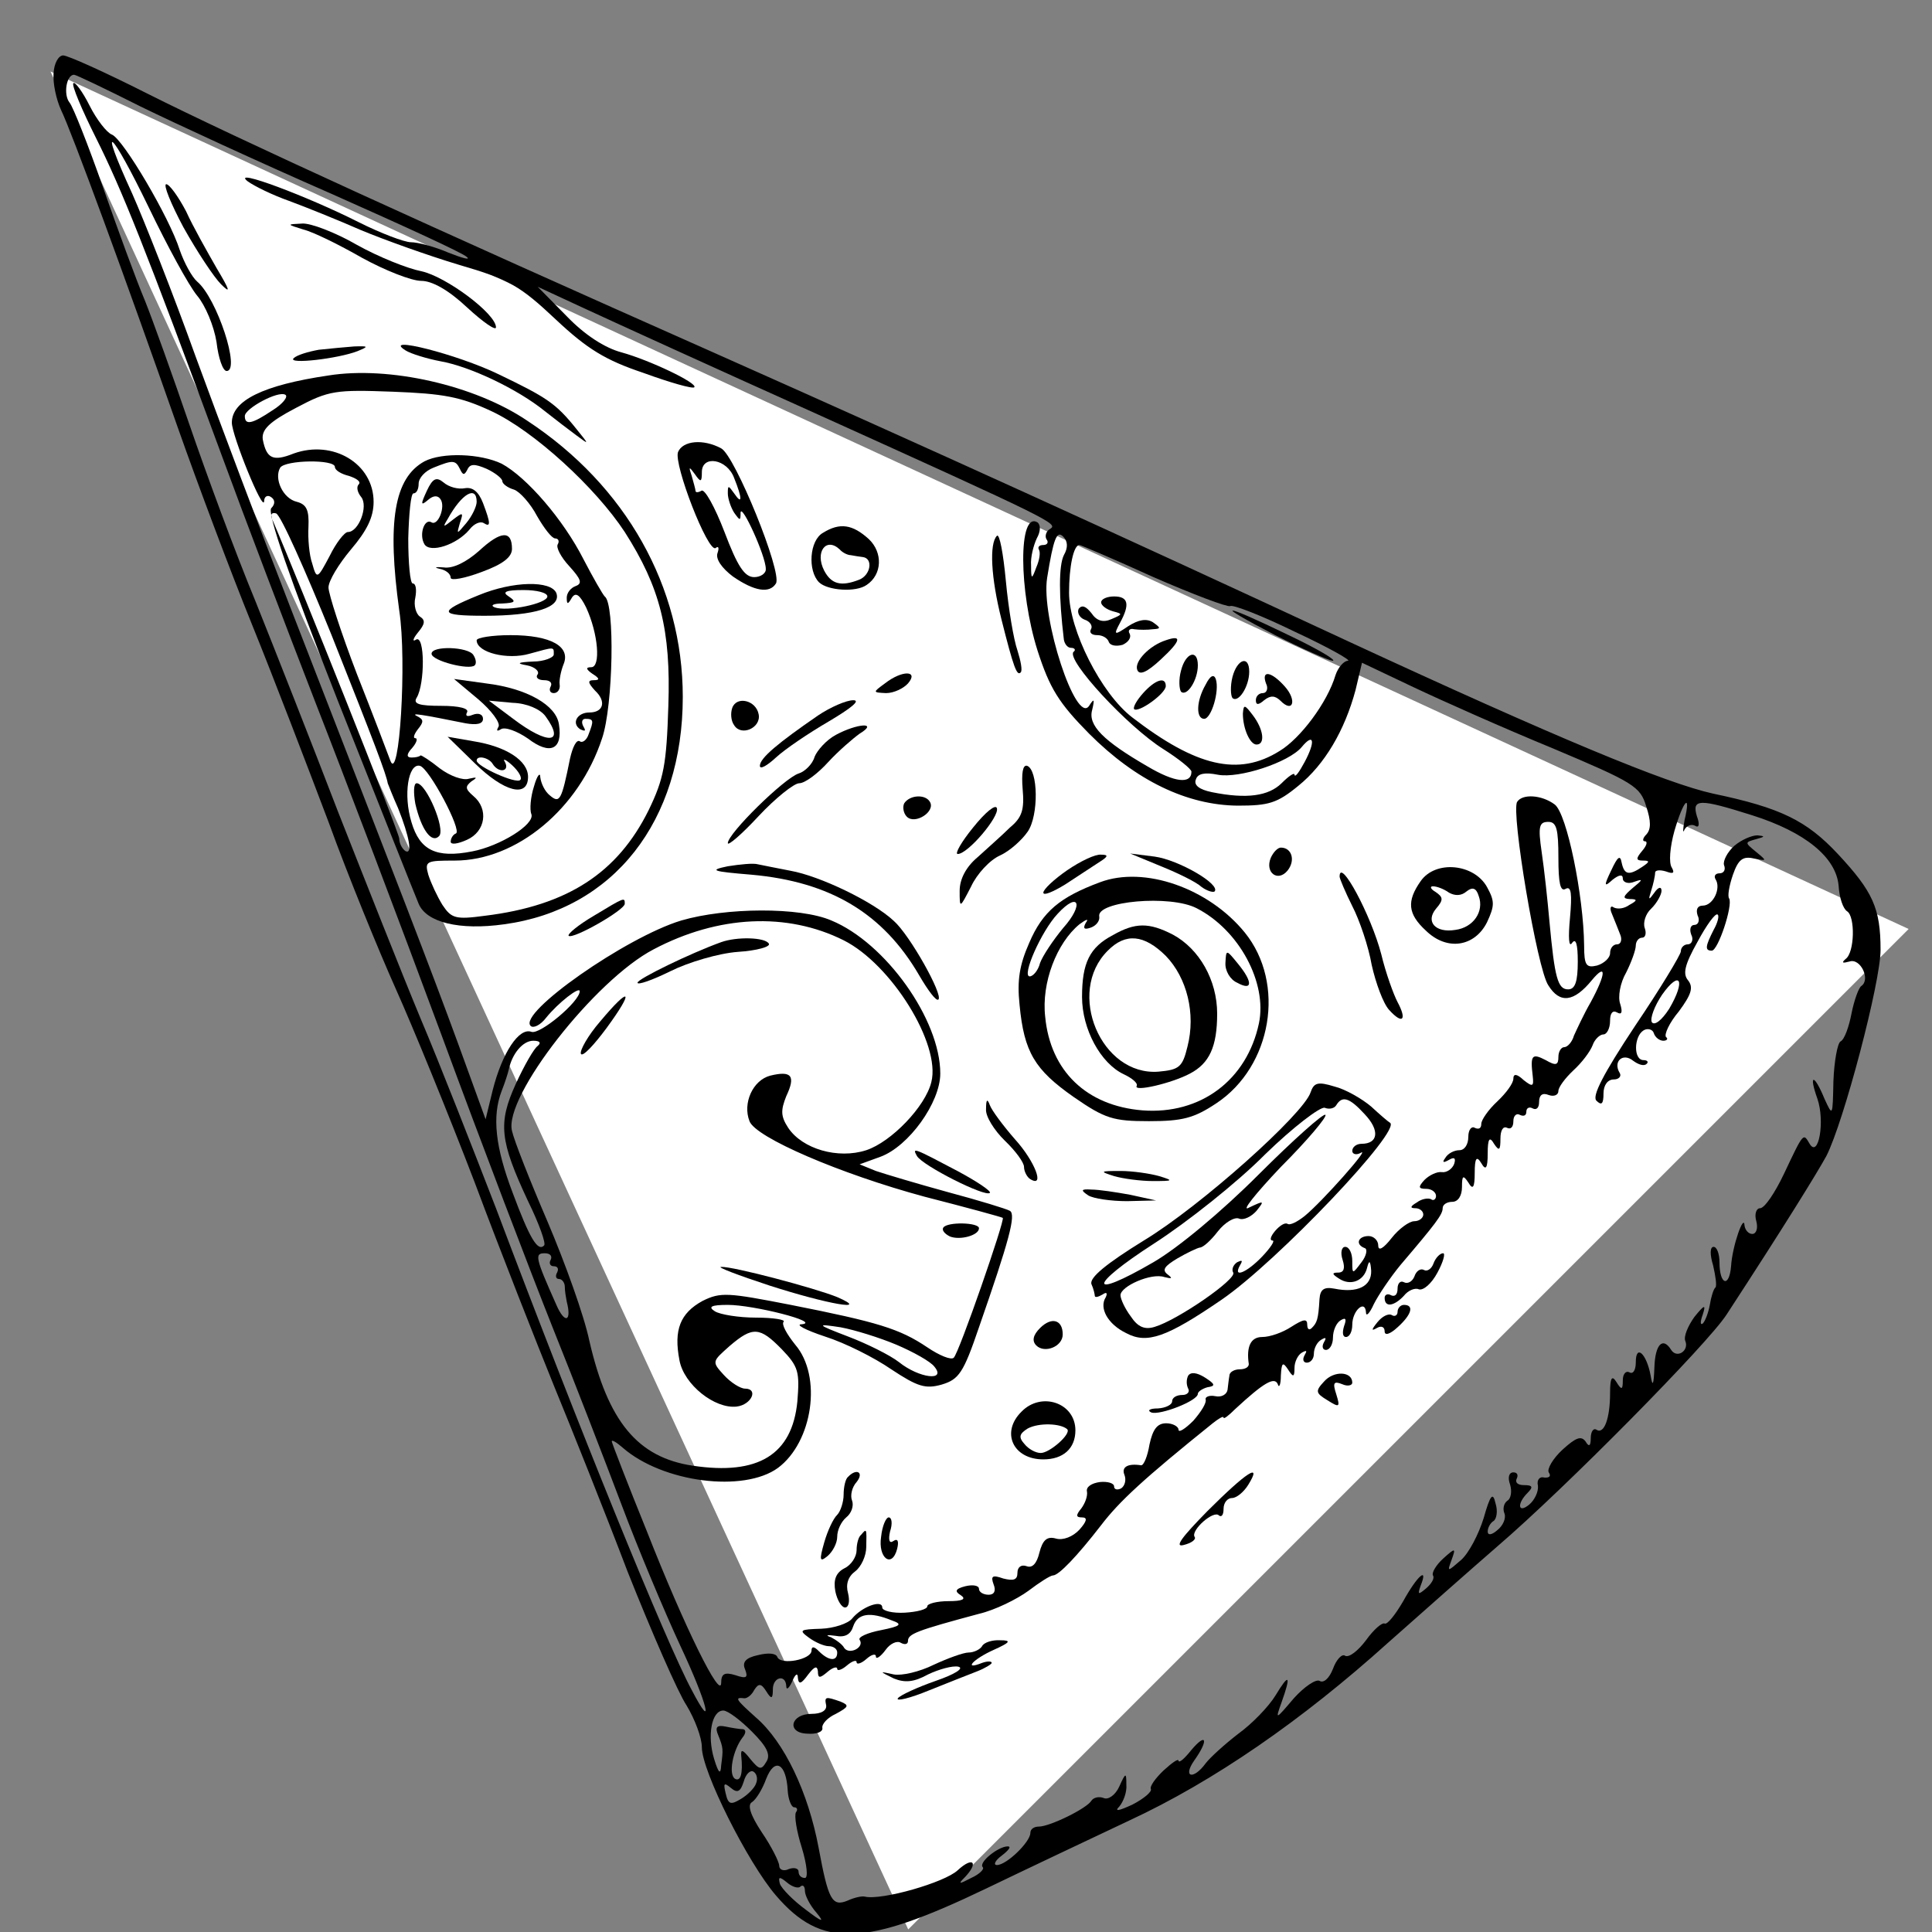 <?xml version="1.0" encoding="UTF-8"?>
<svg xmlns="http://www.w3.org/2000/svg" xmlns:xlink="http://www.w3.org/1999/xlink" width="32px" height="32px" viewBox="0 0 32 32" version="1.1">
<rect x="0" y="0" width="32" height="32" fill="#808080" stroke="none"/>
<g id="surface1">
<path style=" stroke:none;fill-rule:nonzero;fill:rgb(100%,100%,100%);fill-opacity:1;" d="M 15.043 31.957 L 0.836 1.184 L 31.613 15.387 Z M 15.043 31.957 "/>
<path style=" stroke:none;fill-rule:nonzero;fill:rgb(0%,0%,0%);fill-opacity:1;" d="M 0.887 1.219 C 0.875 1.379 0.93 1.645 1.012 1.824 C 1.184 2.176 2.059 4.555 2.953 7.105 C 3.273 8.012 3.82 9.473 4.18 10.359 C 4.535 11.234 5.098 12.707 5.441 13.613 C 5.77 14.52 6.281 15.766 6.559 16.387 C 6.836 17.004 7.426 18.445 7.863 19.586 C 8.289 20.727 8.887 22.242 9.172 22.945 C 9.461 23.648 10.016 25.035 10.398 26.039 C 10.793 27.031 11.23 28.035 11.371 28.246 C 11.508 28.473 11.625 28.781 11.625 28.941 C 11.625 29.336 12.383 30.848 12.852 31.395 C 13.609 32.277 14.324 32.246 16.34 31.277 C 17.004 30.957 18.07 30.453 18.699 30.156 C 20.105 29.504 21.566 28.492 22.988 27.211 C 23.574 26.691 24.395 25.965 24.801 25.613 C 25.922 24.652 28.289 22.254 28.598 21.773 C 29.566 20.289 30.09 19.438 30.25 19.148 C 30.539 18.582 31.148 16.27 31.148 15.734 C 31.148 15.043 31.02 14.766 30.441 14.145 C 29.922 13.59 29.492 13.379 28.375 13.145 C 27.594 12.973 25.77 12.215 22.336 10.625 C 18.559 8.867 15.316 7.395 11.785 5.824 C 7.199 3.789 3.902 2.285 2.434 1.547 C 1.738 1.195 1.121 0.918 1.047 0.918 C 0.969 0.918 0.895 1.047 0.887 1.219 Z M 2.324 1.762 C 2.891 2.039 4.32 2.699 5.492 3.211 C 6.668 3.734 7.68 4.195 7.734 4.258 C 7.797 4.312 7.66 4.277 7.426 4.184 C 7.199 4.086 6.922 4.012 6.805 4.012 C 6.699 4.012 6.305 3.863 5.941 3.68 C 5.098 3.254 3.82 2.773 4.098 3 C 4.215 3.086 4.523 3.234 4.789 3.328 C 5.055 3.426 5.59 3.641 5.973 3.809 C 6.355 3.969 7.094 4.234 7.605 4.387 C 8.438 4.629 8.617 4.738 9.207 5.293 C 9.727 5.781 10.027 5.965 10.656 6.176 C 11.094 6.336 11.477 6.445 11.5 6.414 C 11.562 6.348 10.762 5.965 10.293 5.836 C 10.016 5.762 9.684 5.547 9.387 5.238 L 8.906 4.75 L 9.707 5.121 C 10.145 5.324 11.852 6.102 13.492 6.84 C 17.43 8.621 17.523 8.672 17.398 8.758 C 17.332 8.789 17.301 8.875 17.332 8.93 C 17.375 8.984 17.344 9.027 17.281 9.027 C 17.215 9.027 17.184 9.059 17.207 9.102 C 17.238 9.152 17.215 9.281 17.164 9.398 C 17.09 9.602 17.078 9.602 17.078 9.367 C 17.066 9.227 17.121 9.027 17.172 8.918 C 17.238 8.801 17.238 8.695 17.184 8.652 C 16.863 8.461 16.875 9.793 17.184 10.773 C 17.387 11.402 17.535 11.641 18.039 12.152 C 18.816 12.93 19.66 13.336 20.5 13.344 C 21.012 13.344 21.152 13.305 21.504 13.016 C 21.941 12.664 22.273 12.098 22.453 11.426 L 22.559 10.977 L 23.414 11.383 C 23.883 11.605 24.918 12.066 25.719 12.395 C 27.062 12.961 27.168 13.027 27.266 13.355 C 27.348 13.602 27.348 13.738 27.266 13.824 C 27.211 13.879 27.199 13.934 27.242 13.934 C 27.297 13.934 27.273 14.008 27.199 14.094 C 27.094 14.219 27.094 14.254 27.211 14.254 C 27.328 14.254 27.328 14.273 27.199 14.359 C 26.977 14.508 26.902 14.488 26.859 14.285 C 26.836 14.156 26.793 14.188 26.688 14.414 C 26.559 14.68 26.57 14.699 26.711 14.57 C 26.816 14.488 26.879 14.477 26.879 14.551 C 26.879 14.613 26.965 14.648 27.07 14.605 C 27.223 14.551 27.211 14.57 27.039 14.711 C 26.879 14.848 26.871 14.883 26.988 14.891 C 27.125 14.891 27.125 14.914 26.988 14.988 C 26.902 15.051 26.793 15.062 26.73 15.031 C 26.676 14.988 26.656 15.043 26.699 15.137 C 26.742 15.246 26.805 15.395 26.836 15.48 C 26.871 15.562 26.848 15.641 26.785 15.641 C 26.719 15.641 26.668 15.703 26.668 15.789 C 26.668 15.863 26.57 15.957 26.453 15.992 C 26.273 16.035 26.238 15.992 26.238 15.66 C 26.23 14.84 25.953 13.473 25.75 13.324 C 25.535 13.164 25.215 13.145 25.129 13.281 C 25.023 13.441 25.461 16.055 25.645 16.32 C 25.836 16.629 26.07 16.598 26.367 16.234 C 26.613 15.938 26.602 16.129 26.348 16.598 C 26.23 16.801 26.113 17.059 26.07 17.152 C 26.039 17.262 25.961 17.344 25.91 17.344 C 25.855 17.344 25.812 17.422 25.812 17.504 C 25.812 17.645 25.77 17.656 25.602 17.559 C 25.375 17.441 25.344 17.473 25.387 17.824 C 25.406 17.996 25.387 18.008 25.238 17.891 C 25.121 17.781 25.066 17.781 25.066 17.867 C 25.066 17.941 24.949 18.102 24.801 18.242 C 24.652 18.379 24.535 18.551 24.535 18.613 C 24.535 18.691 24.492 18.711 24.426 18.68 C 24.375 18.648 24.32 18.711 24.32 18.828 C 24.32 18.957 24.258 19.051 24.172 19.051 C 24.086 19.051 23.98 19.105 23.938 19.18 C 23.883 19.254 23.902 19.266 24 19.211 C 24.086 19.16 24.117 19.18 24.086 19.277 C 24.055 19.363 23.957 19.426 23.883 19.414 C 23.797 19.402 23.668 19.469 23.594 19.543 C 23.488 19.66 23.488 19.691 23.625 19.691 C 23.711 19.691 23.785 19.746 23.785 19.809 C 23.785 19.863 23.742 19.895 23.703 19.863 C 23.66 19.84 23.551 19.852 23.465 19.918 C 23.359 19.98 23.348 20.012 23.445 20.012 C 23.508 20.012 23.574 20.055 23.574 20.117 C 23.574 20.172 23.508 20.227 23.426 20.227 C 23.34 20.227 23.168 20.355 23.051 20.504 C 22.91 20.684 22.828 20.727 22.828 20.629 C 22.828 20.547 22.754 20.473 22.668 20.473 C 22.496 20.473 22.441 20.609 22.602 20.672 C 22.656 20.684 22.633 20.801 22.551 20.906 C 22.398 21.109 22.398 21.109 22.398 20.887 C 22.398 20.758 22.348 20.652 22.281 20.652 C 22.219 20.652 22.199 20.75 22.238 20.867 C 22.281 21.004 22.262 21.078 22.164 21.078 C 22.059 21.078 22.059 21.102 22.176 21.176 C 22.367 21.305 22.594 21.219 22.645 20.992 C 22.676 20.867 22.699 20.875 22.711 21.047 C 22.719 21.305 22.484 21.422 22.102 21.344 C 21.93 21.312 21.867 21.355 21.855 21.516 C 21.836 21.859 21.812 21.91 21.727 21.996 C 21.684 22.039 21.652 22.016 21.652 21.941 C 21.652 21.836 21.59 21.848 21.387 21.977 C 21.246 22.07 21.035 22.145 20.906 22.145 C 20.715 22.145 20.641 22.305 20.684 22.594 C 20.684 22.648 20.617 22.68 20.535 22.68 C 20.449 22.68 20.363 22.723 20.363 22.785 C 20.352 22.84 20.34 22.957 20.332 23.02 C 20.32 23.094 20.234 23.148 20.129 23.125 C 20.031 23.105 19.957 23.137 19.969 23.18 C 19.988 23.234 19.895 23.383 19.766 23.531 C 19.625 23.672 19.52 23.734 19.52 23.68 C 19.52 23.629 19.426 23.574 19.316 23.574 C 19.168 23.574 19.094 23.672 19.039 23.926 C 19.008 24.117 18.945 24.27 18.902 24.27 C 18.676 24.234 18.57 24.301 18.625 24.43 C 18.656 24.512 18.633 24.609 18.57 24.652 C 18.508 24.684 18.453 24.672 18.453 24.621 C 18.453 24.566 18.348 24.535 18.219 24.547 C 18.078 24.566 17.984 24.629 18.004 24.707 C 18.016 24.781 17.973 24.898 17.91 24.984 C 17.812 25.102 17.824 25.133 17.922 25.133 C 18.016 25.133 18.004 25.195 17.879 25.336 C 17.77 25.453 17.609 25.516 17.492 25.484 C 17.344 25.441 17.27 25.504 17.215 25.719 C 17.172 25.898 17.098 25.977 17.004 25.941 C 16.918 25.91 16.852 25.953 16.852 26.051 C 16.852 26.168 16.789 26.188 16.617 26.145 C 16.438 26.082 16.406 26.102 16.457 26.242 C 16.5 26.348 16.469 26.414 16.375 26.414 C 16.289 26.414 16.215 26.371 16.215 26.316 C 16.215 26.262 16.117 26.242 15.988 26.273 C 15.82 26.316 15.809 26.359 15.914 26.422 C 16.012 26.488 15.938 26.52 15.711 26.52 C 15.52 26.52 15.359 26.562 15.359 26.605 C 15.359 26.656 15.188 26.699 14.988 26.711 C 14.785 26.723 14.613 26.68 14.613 26.625 C 14.613 26.488 14.273 26.613 14.113 26.809 C 14.047 26.891 13.812 26.969 13.602 26.977 C 13.246 26.988 13.227 27 13.398 27.125 C 13.504 27.203 13.652 27.266 13.727 27.266 C 13.801 27.266 13.867 27.309 13.867 27.371 C 13.867 27.523 13.727 27.512 13.566 27.352 C 13.484 27.266 13.441 27.266 13.441 27.34 C 13.441 27.488 12.93 27.586 12.875 27.445 C 12.852 27.383 12.727 27.371 12.555 27.414 C 12.352 27.457 12.289 27.531 12.34 27.648 C 12.395 27.789 12.363 27.809 12.18 27.746 C 12 27.691 11.945 27.723 11.945 27.875 C 11.938 28.16 11.348 26.977 10.711 25.355 C 10.391 24.566 10.133 23.895 10.133 23.875 C 10.133 23.84 10.219 23.895 10.316 23.98 C 10.977 24.555 12.32 24.727 12.887 24.312 C 13.461 23.883 13.621 22.797 13.172 22.273 C 13.035 22.102 12.938 21.934 12.98 21.891 C 13.012 21.859 12.812 21.824 12.523 21.824 C 12.234 21.824 11.926 21.773 11.84 21.719 C 11.723 21.645 11.777 21.613 12.055 21.613 C 12.48 21.613 13.609 21.898 13.281 21.934 C 13.164 21.934 13.332 22.027 13.664 22.137 C 13.996 22.242 14.484 22.488 14.762 22.68 C 15.199 22.969 15.328 23.008 15.594 22.934 C 15.883 22.848 15.957 22.742 16.215 21.984 C 16.715 20.547 16.832 20.117 16.727 20.055 C 16.672 20.023 16.215 19.883 15.703 19.746 C 15.188 19.605 14.656 19.445 14.508 19.395 L 14.238 19.285 L 14.582 19.16 C 15.051 18.988 15.574 18.262 15.574 17.781 C 15.574 16.887 14.668 15.617 13.77 15.246 C 13.246 15.02 12.02 15.031 11.285 15.246 C 10.367 15.523 8.574 16.781 8.789 16.992 C 8.832 17.035 8.949 16.984 9.047 16.855 C 9.246 16.609 9.602 16.332 9.602 16.418 C 9.602 16.59 8.938 17.145 8.801 17.09 C 8.598 17.016 8.32 17.43 8.16 18.059 L 8.043 18.539 L 7.586 17.281 C 7.137 16.055 6.633 14.754 4.801 10.039 C 4.32 8.801 3.625 6.957 3.242 5.91 C 2.871 4.875 2.391 3.66 2.188 3.203 C 1.609 1.941 1.836 2.137 2.465 3.438 C 2.773 4.078 3.125 4.727 3.266 4.898 C 3.402 5.059 3.543 5.398 3.586 5.664 C 3.617 5.934 3.691 6.145 3.754 6.145 C 3.988 6.145 3.594 4.941 3.266 4.664 C 3.18 4.59 3.051 4.355 2.977 4.141 C 2.805 3.598 2.039 2.305 1.855 2.23 C 1.77 2.199 1.602 1.984 1.484 1.75 C 1.367 1.516 1.238 1.344 1.215 1.379 C 1.184 1.41 1.355 1.816 1.59 2.285 C 2.016 3.137 2.398 4.086 3.668 7.531 C 4.043 8.555 4.746 10.402 5.227 11.641 C 5.707 12.867 6.645 15.34 7.309 17.133 C 7.969 18.926 8.801 21.102 9.152 21.984 C 9.504 22.859 10.016 24.184 10.293 24.918 C 10.57 25.656 11.008 26.699 11.266 27.254 C 11.723 28.227 11.84 28.727 11.457 27.992 C 11.031 27.203 9.59 23.66 8.215 20.012 C 7.84 19.043 7.285 17.621 6.965 16.867 C 6.645 16.098 6.039 14.562 5.602 13.453 C 5.172 12.332 4.555 10.766 4.234 9.965 C 3.902 9.164 3.414 7.84 3.137 7.031 C 2.859 6.219 2.527 5.293 2.398 4.973 C 2.262 4.652 1.953 3.809 1.707 3.105 C 1.461 2.402 1.207 1.762 1.152 1.699 C 1.047 1.57 1.098 1.238 1.227 1.238 C 1.258 1.238 1.75 1.473 2.324 1.762 Z M 17.621 9.195 C 17.535 9.367 17.535 9.879 17.621 10.594 C 17.633 10.668 17.684 10.73 17.738 10.73 C 17.801 10.73 17.824 10.766 17.781 10.797 C 17.652 10.926 18.676 12.035 19.266 12.406 C 19.52 12.566 19.734 12.738 19.734 12.781 C 19.734 12.992 19.457 12.961 19.008 12.695 C 18.273 12.27 18.016 12.012 18.09 11.758 C 18.133 11.574 18.121 11.562 18.039 11.691 C 17.824 12.012 17.238 10.23 17.344 9.57 C 17.449 8.918 17.504 8.781 17.609 8.887 C 17.684 8.961 17.695 9.066 17.621 9.195 Z M 19.105 9.559 C 19.766 9.848 20.332 10.059 20.375 10.039 C 20.414 10.008 20.906 10.199 21.449 10.465 C 22.004 10.723 22.398 10.945 22.324 10.945 C 22.262 10.945 22.164 11.051 22.121 11.18 C 21.984 11.641 21.535 12.234 21.195 12.438 C 20.512 12.867 19.809 12.695 18.754 11.883 C 18.238 11.488 17.707 10.434 17.707 9.816 C 17.707 9.387 17.781 9.027 17.879 9.027 C 17.898 9.027 18.453 9.262 19.105 9.559 Z M 21.609 12.621 C 21.523 12.781 21.449 12.887 21.441 12.832 C 21.441 12.789 21.344 12.855 21.227 12.973 C 21.012 13.184 20.652 13.238 20.074 13.121 C 19.863 13.078 19.766 13.004 19.809 12.906 C 19.84 12.812 19.957 12.789 20.172 12.832 C 20.523 12.898 21.344 12.629 21.559 12.375 C 21.762 12.129 21.793 12.277 21.609 12.621 Z M 27.902 13.582 C 27.871 13.75 27.871 13.816 27.902 13.738 C 27.938 13.676 28.012 13.645 28.074 13.676 C 28.137 13.719 28.16 13.664 28.105 13.516 C 28.02 13.227 28.148 13.227 29.023 13.504 C 29.898 13.781 30.41 14.199 30.453 14.668 C 30.465 14.871 30.527 15.051 30.594 15.094 C 30.73 15.18 30.719 15.777 30.57 15.883 C 30.496 15.949 30.516 15.957 30.633 15.926 C 30.816 15.863 30.988 16.227 30.828 16.332 C 30.785 16.363 30.711 16.566 30.668 16.781 C 30.625 17.004 30.551 17.219 30.484 17.25 C 30.434 17.281 30.379 17.582 30.367 17.91 C 30.355 18.496 30.355 18.496 30.219 18.199 C 30.047 17.781 29.953 17.781 30.102 18.199 C 30.23 18.57 30.121 19.191 29.973 18.945 C 29.867 18.766 29.879 18.742 29.547 19.445 C 29.398 19.758 29.227 20.012 29.152 20.012 C 29.09 20.012 29.055 20.109 29.09 20.227 C 29.121 20.344 29.09 20.438 29.023 20.438 C 28.961 20.438 28.906 20.375 28.895 20.301 C 28.887 20.086 28.691 20.641 28.672 20.973 C 28.641 21.336 28.48 21.281 28.48 20.906 C 28.48 20.77 28.438 20.652 28.383 20.652 C 28.32 20.652 28.32 20.781 28.375 20.961 C 28.414 21.133 28.438 21.293 28.414 21.324 C 28.383 21.344 28.34 21.484 28.32 21.613 C 28.297 21.738 28.246 21.879 28.203 21.922 C 28.16 21.953 28.16 21.891 28.203 21.773 C 28.258 21.602 28.234 21.602 28.062 21.816 C 27.957 21.965 27.883 22.137 27.914 22.211 C 27.98 22.371 27.777 22.508 27.68 22.359 C 27.543 22.137 27.414 22.262 27.402 22.648 C 27.391 22.945 27.371 22.977 27.34 22.785 C 27.273 22.422 27.094 22.254 27.094 22.562 C 27.094 22.691 27.051 22.766 26.988 22.73 C 26.934 22.699 26.879 22.754 26.879 22.859 C 26.879 23.02 26.859 23.031 26.773 22.891 C 26.699 22.773 26.668 22.816 26.668 23.074 C 26.668 23.488 26.57 23.766 26.441 23.68 C 26.391 23.648 26.348 23.715 26.348 23.82 C 26.348 23.957 26.316 23.969 26.262 23.875 C 26.188 23.777 26.102 23.809 25.879 24.012 C 25.719 24.16 25.621 24.332 25.652 24.387 C 25.695 24.449 25.664 24.48 25.578 24.473 C 25.504 24.449 25.449 24.512 25.473 24.609 C 25.484 24.707 25.418 24.844 25.332 24.918 C 25.141 25.078 25.121 24.906 25.301 24.727 C 25.398 24.629 25.387 24.598 25.238 24.598 C 25.141 24.598 25.09 24.555 25.121 24.492 C 25.152 24.43 25.129 24.387 25.066 24.387 C 24.992 24.387 24.969 24.473 25.012 24.59 C 25.047 24.707 25.023 24.824 24.969 24.855 C 24.906 24.898 24.887 24.992 24.918 25.066 C 24.949 25.145 24.895 25.27 24.801 25.344 C 24.703 25.43 24.641 25.43 24.641 25.367 C 24.641 25.305 24.684 25.227 24.734 25.195 C 24.789 25.164 24.812 25.027 24.77 24.898 C 24.727 24.707 24.684 24.758 24.574 25.145 C 24.492 25.41 24.332 25.719 24.203 25.836 C 23.969 26.039 23.969 26.039 24.043 25.836 C 24.117 25.633 24.105 25.633 23.902 25.816 C 23.785 25.922 23.711 26.051 23.734 26.094 C 23.766 26.137 23.711 26.23 23.625 26.305 C 23.488 26.422 23.477 26.414 23.531 26.262 C 23.66 25.941 23.477 26.094 23.242 26.52 C 23.113 26.742 22.977 26.914 22.934 26.891 C 22.891 26.871 22.754 26.988 22.625 27.168 C 22.496 27.34 22.348 27.457 22.281 27.426 C 22.23 27.383 22.133 27.488 22.078 27.641 C 22.016 27.801 21.922 27.883 21.855 27.84 C 21.793 27.809 21.602 27.938 21.43 28.129 C 21.121 28.492 21.121 28.492 21.227 28.195 C 21.387 27.746 21.355 27.703 21.129 28.078 C 21.012 28.27 20.734 28.555 20.512 28.715 C 20.289 28.887 20.043 29.109 19.969 29.207 C 19.766 29.484 19.586 29.441 19.777 29.164 C 20.02 28.824 19.988 28.684 19.734 28.984 C 19.625 29.121 19.531 29.207 19.52 29.164 C 19.52 29.121 19.414 29.195 19.273 29.324 C 19.137 29.453 19.039 29.59 19.062 29.633 C 19.082 29.676 18.945 29.793 18.754 29.891 C 18.527 29.996 18.453 30.008 18.539 29.922 C 18.602 29.848 18.668 29.688 18.656 29.559 C 18.656 29.355 18.645 29.355 18.539 29.59 C 18.477 29.73 18.355 29.816 18.281 29.781 C 18.199 29.75 18.113 29.773 18.078 29.824 C 18.004 29.953 17.387 30.254 17.207 30.254 C 17.129 30.254 17.066 30.293 17.066 30.359 C 17.066 30.508 16.672 30.891 16.512 30.891 C 16.449 30.891 16.48 30.816 16.598 30.73 C 16.703 30.648 16.758 30.582 16.691 30.582 C 16.535 30.582 16.203 30.848 16.277 30.926 C 16.309 30.957 16.223 31.043 16.086 31.105 C 15.883 31.211 15.863 31.211 15.98 31.094 C 16.215 30.848 16.117 30.742 15.863 30.977 C 15.648 31.18 14.602 31.48 14.324 31.414 C 14.281 31.402 14.156 31.426 14.039 31.48 C 13.781 31.586 13.719 31.469 13.559 30.605 C 13.387 29.688 12.992 28.855 12.523 28.449 C 12.18 28.141 12.16 28.109 12.332 28.129 C 12.375 28.129 12.449 28.078 12.492 27.992 C 12.566 27.875 12.609 27.883 12.691 28.012 C 12.777 28.152 12.801 28.141 12.801 27.98 C 12.801 27.777 13.012 27.723 13.023 27.926 C 13.023 28 13.066 27.969 13.121 27.852 C 13.172 27.723 13.215 27.703 13.215 27.789 C 13.227 27.906 13.27 27.895 13.387 27.734 C 13.492 27.598 13.535 27.586 13.547 27.68 C 13.547 27.801 13.578 27.801 13.707 27.691 C 13.793 27.617 13.867 27.598 13.867 27.641 C 13.867 27.68 13.941 27.66 14.027 27.586 C 14.113 27.512 14.188 27.488 14.188 27.531 C 14.188 27.574 14.262 27.555 14.348 27.48 C 14.434 27.402 14.508 27.383 14.508 27.438 C 14.508 27.488 14.582 27.445 14.668 27.328 C 14.742 27.223 14.859 27.168 14.922 27.211 C 14.988 27.246 15.039 27.234 15.039 27.18 C 15.039 27.062 15.18 27.008 16.215 26.73 C 16.48 26.668 16.844 26.488 17.035 26.348 C 17.215 26.211 17.398 26.094 17.441 26.094 C 17.535 26.094 17.836 25.781 18.238 25.262 C 18.539 24.867 18.945 24.492 20.086 23.574 C 20.18 23.5 20.266 23.445 20.266 23.48 C 20.266 23.512 20.352 23.445 20.457 23.34 C 20.93 22.902 21.109 22.797 21.164 22.926 C 21.184 23 21.215 22.934 21.215 22.785 C 21.227 22.57 21.246 22.551 21.332 22.68 C 21.418 22.816 21.441 22.816 21.441 22.656 C 21.441 22.562 21.492 22.445 21.566 22.402 C 21.645 22.359 21.652 22.371 21.609 22.445 C 21.566 22.52 21.59 22.57 21.645 22.57 C 21.707 22.57 21.762 22.508 21.762 22.422 C 21.762 22.336 21.812 22.23 21.887 22.188 C 21.961 22.145 21.973 22.156 21.93 22.23 C 21.887 22.305 21.91 22.359 21.961 22.359 C 22.027 22.359 22.078 22.262 22.078 22.156 C 22.078 22.039 22.133 21.91 22.207 21.867 C 22.293 21.816 22.305 21.848 22.262 21.965 C 22.23 22.07 22.238 22.145 22.293 22.145 C 22.355 22.145 22.398 22.051 22.398 21.941 C 22.398 21.707 22.613 21.516 22.625 21.738 C 22.625 21.816 22.688 21.75 22.754 21.602 C 22.828 21.453 23.031 21.152 23.199 20.949 C 23.777 20.27 23.895 20.117 23.895 20.012 C 23.895 19.949 23.969 19.906 24.055 19.906 C 24.148 19.906 24.215 19.809 24.215 19.66 C 24.215 19.469 24.234 19.457 24.32 19.586 C 24.395 19.715 24.426 19.672 24.426 19.426 C 24.426 19.18 24.457 19.137 24.535 19.266 C 24.609 19.395 24.641 19.352 24.641 19.105 C 24.641 18.859 24.672 18.816 24.746 18.945 C 24.832 19.074 24.852 19.051 24.852 18.859 C 24.852 18.723 24.895 18.648 24.961 18.68 C 25.023 18.711 25.066 18.668 25.066 18.57 C 25.066 18.477 25.121 18.434 25.172 18.465 C 25.238 18.496 25.281 18.477 25.281 18.414 C 25.281 18.348 25.332 18.328 25.387 18.359 C 25.449 18.391 25.492 18.348 25.492 18.254 C 25.492 18.137 25.547 18.094 25.652 18.137 C 25.738 18.168 25.812 18.137 25.812 18.07 C 25.812 18.008 25.922 17.859 26.059 17.73 C 26.199 17.602 26.336 17.422 26.379 17.312 C 26.41 17.219 26.496 17.133 26.559 17.133 C 26.613 17.133 26.668 17.035 26.668 16.906 C 26.668 16.781 26.711 16.727 26.785 16.77 C 26.859 16.812 26.879 16.77 26.836 16.629 C 26.793 16.512 26.836 16.277 26.934 16.109 C 27.02 15.938 27.094 15.734 27.094 15.66 C 27.094 15.598 27.137 15.531 27.199 15.531 C 27.254 15.531 27.273 15.457 27.242 15.371 C 27.211 15.285 27.254 15.137 27.348 15.051 C 27.445 14.957 27.52 14.816 27.52 14.754 C 27.52 14.68 27.465 14.691 27.402 14.785 C 27.309 14.914 27.297 14.914 27.348 14.754 C 27.383 14.648 27.414 14.508 27.414 14.453 C 27.414 14.414 27.488 14.402 27.594 14.434 C 27.711 14.477 27.742 14.465 27.691 14.371 C 27.637 14.293 27.66 14.027 27.734 13.762 C 27.883 13.25 28.012 13.121 27.902 13.582 Z M 25.812 14.211 C 25.812 14.625 25.844 14.773 25.93 14.723 C 26.027 14.668 26.039 14.809 26.004 15.203 C 25.973 15.531 25.984 15.703 26.039 15.617 C 26.102 15.531 26.133 15.641 26.133 15.926 C 26.133 16.258 26.09 16.387 25.973 16.387 C 25.801 16.387 25.75 16.195 25.664 15.266 C 25.633 14.914 25.578 14.402 25.535 14.113 C 25.473 13.688 25.492 13.613 25.645 13.613 C 25.781 13.613 25.812 13.73 25.812 14.211 Z M 13.973 15.574 C 14.762 15.969 15.586 17.293 15.426 17.922 C 15.328 18.328 14.762 18.914 14.348 19.051 C 13.879 19.203 13.289 19.031 13.055 18.68 C 12.93 18.488 12.93 18.391 13.023 18.156 C 13.184 17.816 13.109 17.73 12.758 17.816 C 12.469 17.891 12.297 18.273 12.414 18.57 C 12.512 18.84 13.922 19.445 15.309 19.82 C 16.012 20 16.598 20.16 16.609 20.172 C 16.652 20.195 15.883 22.414 15.797 22.488 C 15.754 22.531 15.562 22.453 15.359 22.316 C 14.902 22.008 14.539 21.898 13.098 21.613 C 12.055 21.41 11.938 21.398 11.637 21.547 C 11.266 21.75 11.156 22.027 11.254 22.531 C 11.328 22.934 11.84 23.34 12.203 23.297 C 12.449 23.266 12.566 23 12.34 23 C 12.266 23 12.105 22.902 11.988 22.773 C 11.785 22.551 11.797 22.551 12.086 22.293 C 12.469 21.965 12.586 21.977 12.949 22.348 C 13.227 22.637 13.246 22.723 13.207 23.211 C 13.121 24.098 12.555 24.438 11.477 24.277 C 10.559 24.141 10.07 23.543 9.762 22.211 C 9.676 21.793 9.355 20.906 9.066 20.227 C 8.777 19.555 8.512 18.883 8.48 18.73 C 8.34 18.168 9.855 16.227 10.828 15.723 C 11.895 15.16 13.035 15.105 13.973 15.574 Z M 8.906 17.324 C 8.844 17.367 8.684 17.645 8.543 17.953 C 8.246 18.605 8.277 18.891 8.746 19.895 C 8.93 20.27 9.047 20.598 9.012 20.629 C 8.906 20.738 8.77 20.504 8.492 19.758 C 8.203 19 8.148 18.488 8.309 18.07 C 8.363 17.934 8.414 17.773 8.426 17.719 C 8.48 17.453 8.66 17.238 8.832 17.238 C 8.938 17.238 8.969 17.27 8.906 17.324 Z M 9.121 20.867 C 9.09 20.918 9.109 20.973 9.172 20.973 C 9.238 20.973 9.258 21.016 9.227 21.078 C 9.195 21.133 9.207 21.184 9.258 21.184 C 9.312 21.184 9.355 21.25 9.355 21.312 C 9.355 21.387 9.375 21.496 9.387 21.559 C 9.473 21.891 9.355 21.934 9.215 21.613 C 8.863 20.824 8.852 20.758 9.023 20.758 C 9.109 20.758 9.152 20.801 9.121 20.867 Z M 14.848 22.273 C 15.125 22.391 15.414 22.551 15.477 22.637 C 15.68 22.883 15.223 22.828 14.891 22.562 C 14.742 22.445 14.355 22.254 14.047 22.137 C 13.516 21.934 13.516 21.922 13.922 21.984 C 14.156 22.027 14.57 22.156 14.848 22.273 Z M 14.773 26.84 C 14.953 26.902 14.922 26.934 14.594 27 C 14.367 27.043 14.207 27.117 14.238 27.16 C 14.324 27.285 14.07 27.414 13.984 27.297 C 13.953 27.234 13.844 27.16 13.762 27.117 C 13.664 27.086 13.695 27.074 13.836 27.094 C 13.996 27.125 14.09 27.074 14.133 26.934 C 14.207 26.723 14.41 26.691 14.773 26.84 Z M 12.457 28.684 C 12.703 28.93 12.77 29.066 12.691 29.184 C 12.609 29.324 12.574 29.312 12.426 29.133 C 12.309 28.984 12.266 28.961 12.277 29.078 C 12.309 29.379 12.266 29.516 12.172 29.461 C 12.062 29.387 12.137 28.992 12.297 28.781 C 12.352 28.715 12.363 28.652 12.309 28.641 C 12.258 28.641 12.129 28.621 12.02 28.598 C 11.871 28.566 11.84 28.609 11.895 28.738 C 11.98 28.949 11.98 28.973 11.945 29.238 C 11.938 29.398 11.902 29.379 11.828 29.133 C 11.711 28.75 11.785 28.332 11.98 28.332 C 12.055 28.332 12.266 28.492 12.457 28.684 Z M 13.047 29.656 C 13.055 29.805 13.109 29.934 13.152 29.934 C 13.207 29.934 13.215 29.977 13.184 30.016 C 13.152 30.07 13.195 30.336 13.281 30.605 C 13.367 30.891 13.387 31.105 13.332 31.105 C 13.27 31.105 13.227 31.062 13.227 31 C 13.227 30.945 13.152 30.926 13.066 30.957 C 12.98 31 12.906 30.969 12.906 30.902 C 12.906 30.84 12.777 30.582 12.617 30.348 C 12.426 30.059 12.375 29.891 12.457 29.848 C 12.523 29.805 12.629 29.633 12.691 29.461 C 12.832 29.102 13.023 29.207 13.047 29.656 Z M 12.523 29.539 C 12.5 29.613 12.383 29.73 12.277 29.793 C 12.105 29.898 12.062 29.891 12.02 29.707 C 11.98 29.539 11.988 29.516 12.105 29.613 C 12.215 29.707 12.266 29.676 12.32 29.504 C 12.352 29.387 12.426 29.312 12.48 29.344 C 12.535 29.379 12.555 29.461 12.523 29.539 Z M 13.258 31.246 C 13.301 31.211 13.332 31.246 13.332 31.32 C 13.332 31.395 13.418 31.562 13.523 31.68 C 13.664 31.852 13.621 31.84 13.344 31.629 C 13.141 31.48 12.949 31.285 12.918 31.203 C 12.887 31.086 12.906 31.074 13.035 31.18 C 13.121 31.254 13.227 31.285 13.258 31.246 Z M 13.258 31.246 "/>
<path style=" stroke:none;fill-rule:nonzero;fill:rgb(0%,0%,0%);fill-opacity:1;" d="M 3.039 3.766 C 3.266 4.172 3.543 4.59 3.66 4.707 C 3.828 4.875 3.809 4.812 3.586 4.438 C 3.434 4.172 3.199 3.758 3.082 3.5 C 2.953 3.254 2.805 3.051 2.754 3.051 C 2.699 3.051 2.828 3.371 3.039 3.766 Z M 3.039 3.766 "/>
<path style=" stroke:none;fill-rule:nonzero;fill:rgb(0%,0%,0%);fill-opacity:1;" d="M 5.023 3.801 C 5.184 3.84 5.621 4.055 5.996 4.27 C 6.379 4.48 6.816 4.652 6.977 4.652 C 7.156 4.652 7.426 4.801 7.734 5.09 C 8 5.336 8.215 5.484 8.215 5.422 C 8.215 5.195 7.383 4.578 6.977 4.492 C 6.754 4.449 6.273 4.258 5.91 4.055 C 5.559 3.852 5.141 3.691 5.004 3.703 C 4.746 3.715 4.746 3.715 5.023 3.801 Z M 5.023 3.801 "/>
<path style=" stroke:none;fill-rule:nonzero;fill:rgb(0%,0%,0%);fill-opacity:1;" d="M 5.281 5.793 C 5.109 5.824 4.918 5.879 4.863 5.934 C 4.758 6.039 5.602 5.941 5.922 5.816 C 6.113 5.738 6.102 5.73 5.867 5.738 C 5.719 5.75 5.461 5.773 5.281 5.793 Z M 5.281 5.793 "/>
<path style=" stroke:none;fill-rule:nonzero;fill:rgb(0%,0%,0%);fill-opacity:1;" d="M 6.719 5.805 C 6.805 5.859 7.07 5.941 7.297 5.984 C 7.785 6.07 8.574 6.445 9.023 6.809 C 9.195 6.945 9.43 7.125 9.547 7.211 C 9.762 7.371 9.762 7.371 9.547 7.105 C 9.207 6.68 9.055 6.582 8.258 6.199 C 7.574 5.867 6.305 5.547 6.719 5.805 Z M 6.719 5.805 "/>
<path style=" stroke:none;fill-rule:nonzero;fill:rgb(0%,0%,0%);fill-opacity:1;" d="M 5.441 6.219 C 4.352 6.379 3.84 6.637 3.84 7 C 3.84 7.211 4.363 8.504 4.375 8.301 C 4.375 8.227 4.426 8.195 4.48 8.227 C 4.555 8.27 4.566 8.344 4.492 8.418 C 4.426 8.504 4.789 9.559 5.609 11.641 C 6.281 13.336 6.879 14.84 6.934 14.969 C 7.062 15.277 7.605 15.414 8.352 15.309 C 10.164 15.062 11.309 13.602 11.309 11.543 C 11.309 9.719 10.367 8.043 8.734 6.969 C 7.863 6.379 6.441 6.059 5.441 6.219 Z M 4.512 6.797 C 4.18 7.02 4.055 7.051 4.055 6.891 C 4.055 6.766 4.609 6.465 4.727 6.539 C 4.777 6.57 4.684 6.691 4.512 6.797 Z M 8.137 6.809 C 8.844 7.137 9.867 8.078 10.348 8.812 C 10.934 9.73 11.113 10.434 11.07 11.691 C 11.039 12.664 10.996 12.898 10.742 13.422 C 10.23 14.453 9.406 15 8.031 15.168 C 7.543 15.234 7.477 15.211 7.328 14.988 C 7.242 14.848 7.137 14.625 7.094 14.488 C 7.031 14.262 7.062 14.254 7.531 14.254 C 8.555 14.254 9.59 13.398 9.973 12.227 C 10.156 11.691 10.188 9.996 10.016 9.879 C 9.984 9.848 9.824 9.57 9.664 9.262 C 9.332 8.609 8.727 7.906 8.309 7.68 C 7.957 7.512 7.328 7.488 7.031 7.641 C 6.527 7.918 6.41 8.641 6.613 10.113 C 6.742 10.957 6.613 12.992 6.465 12.598 C 6.422 12.48 6.176 11.832 5.91 11.16 C 5.652 10.488 5.441 9.836 5.441 9.73 C 5.441 9.621 5.609 9.344 5.812 9.102 C 6.078 8.789 6.188 8.566 6.188 8.312 C 6.188 7.68 5.516 7.277 4.863 7.512 C 4.523 7.648 4.414 7.598 4.352 7.277 C 4.332 7.117 4.457 6.988 4.906 6.754 C 5.449 6.465 5.559 6.453 6.508 6.488 C 7.34 6.52 7.625 6.57 8.137 6.809 Z M 5.547 7.734 C 5.547 7.789 5.652 7.852 5.781 7.883 C 5.91 7.926 5.984 7.98 5.941 8.023 C 5.898 8.066 5.922 8.16 5.984 8.234 C 6.102 8.387 5.941 8.812 5.762 8.812 C 5.707 8.812 5.566 8.992 5.461 9.207 C 5.258 9.59 5.246 9.602 5.172 9.336 C 5.121 9.195 5.098 8.918 5.109 8.727 C 5.121 8.449 5.078 8.355 4.918 8.312 C 4.684 8.258 4.535 7.926 4.641 7.746 C 4.727 7.617 5.547 7.605 5.547 7.734 Z M 7.617 7.766 C 7.668 7.875 7.691 7.875 7.742 7.777 C 7.785 7.68 7.863 7.68 8.062 7.766 C 8.203 7.832 8.32 7.926 8.32 7.969 C 8.32 8.012 8.406 8.078 8.512 8.109 C 8.609 8.141 8.789 8.344 8.895 8.547 C 9.012 8.75 9.141 8.918 9.195 8.918 C 9.246 8.918 9.27 8.961 9.238 9.016 C 9.207 9.066 9.289 9.227 9.43 9.379 C 9.621 9.59 9.652 9.664 9.535 9.707 C 9.449 9.738 9.387 9.824 9.387 9.898 C 9.387 10.016 9.406 10.016 9.473 9.898 C 9.535 9.805 9.602 9.848 9.707 10.059 C 9.91 10.496 9.953 11.051 9.793 11.051 C 9.695 11.051 9.707 11.086 9.812 11.16 C 9.93 11.234 9.941 11.266 9.836 11.266 C 9.727 11.266 9.738 11.309 9.855 11.438 C 10.047 11.617 9.996 11.801 9.762 11.801 C 9.559 11.801 9.461 11.98 9.609 12.078 C 9.695 12.117 9.707 12.109 9.664 12.035 C 9.621 11.957 9.645 11.906 9.695 11.906 C 9.836 11.906 9.836 11.938 9.75 12.16 C 9.719 12.258 9.645 12.312 9.602 12.277 C 9.547 12.246 9.484 12.375 9.441 12.566 C 9.301 13.262 9.27 13.312 9.109 13.176 C 9.023 13.109 8.961 12.973 8.949 12.875 C 8.949 12.781 8.895 12.844 8.844 13.027 C 8.789 13.195 8.77 13.41 8.801 13.484 C 8.863 13.656 8.277 14.016 7.82 14.102 C 7.223 14.219 6.953 14.082 6.816 13.621 C 6.676 13.164 6.762 12.641 6.953 12.684 C 7.105 12.715 7.66 13.762 7.551 13.805 C 7.5 13.824 7.465 13.891 7.465 13.941 C 7.465 13.996 7.586 13.977 7.734 13.91 C 8.043 13.773 8.098 13.398 7.84 13.184 C 7.703 13.066 7.703 13.027 7.809 12.941 C 7.914 12.875 7.902 12.867 7.766 12.898 C 7.668 12.93 7.457 12.855 7.285 12.727 C 7.125 12.598 6.977 12.504 6.965 12.512 C 6.945 12.535 6.879 12.547 6.816 12.547 C 6.73 12.547 6.73 12.492 6.828 12.387 C 6.902 12.301 6.922 12.227 6.879 12.227 C 6.836 12.227 6.859 12.16 6.922 12.078 C 7.02 11.957 7.02 11.918 6.91 11.863 C 6.785 11.801 6.977 11.832 7.711 11.98 C 7.895 12.012 8 11.992 8 11.906 C 8 11.832 7.926 11.801 7.828 11.84 C 7.742 11.875 7.703 11.863 7.734 11.801 C 7.777 11.734 7.605 11.691 7.309 11.691 C 6.945 11.691 6.836 11.66 6.902 11.555 C 7.039 11.328 7.039 10.508 6.891 10.594 C 6.828 10.637 6.836 10.582 6.922 10.477 C 7.039 10.336 7.051 10.273 6.953 10.211 C 6.891 10.168 6.848 10.027 6.879 9.898 C 6.902 9.773 6.891 9.664 6.836 9.664 C 6.793 9.664 6.762 9.324 6.762 8.918 C 6.773 8.504 6.805 8.172 6.848 8.172 C 6.902 8.172 6.934 8.098 6.934 8.012 C 6.934 7.918 7.039 7.801 7.18 7.746 C 7.5 7.617 7.543 7.617 7.617 7.766 Z M 5.492 10.52 C 6.207 12.32 6.398 12.824 6.422 12.973 C 6.434 13.004 6.508 13.195 6.594 13.387 C 6.785 13.867 6.836 14.168 6.711 14.094 C 6.656 14.051 6.613 13.965 6.613 13.891 C 6.613 13.793 4.949 9.621 4.512 8.609 C 4.469 8.523 4.5 8.48 4.574 8.504 C 4.652 8.535 5.055 9.441 5.492 10.52 Z M 5.492 10.52 "/>
<path style=" stroke:none;fill-rule:nonzero;fill:rgb(0%,0%,0%);fill-opacity:1;" d="M 7.07 8.129 C 6.965 8.355 6.965 8.387 7.094 8.277 C 7.18 8.203 7.254 8.203 7.297 8.27 C 7.383 8.395 7.254 8.715 7.148 8.652 C 7.031 8.578 6.934 8.855 7.031 9.016 C 7.125 9.164 7.562 9.027 7.777 8.77 C 7.852 8.672 7.957 8.629 8.012 8.664 C 8.129 8.738 8.129 8.672 8 8.332 C 7.926 8.141 7.828 8.066 7.703 8.086 C 7.586 8.109 7.434 8.066 7.348 7.992 C 7.23 7.895 7.168 7.918 7.07 8.129 Z M 7.895 8.312 C 7.895 8.387 7.82 8.547 7.723 8.664 C 7.562 8.855 7.562 8.855 7.617 8.664 C 7.68 8.48 7.668 8.48 7.5 8.609 C 7.34 8.738 7.328 8.738 7.414 8.598 C 7.648 8.172 7.895 8.035 7.895 8.312 Z M 7.895 8.312 "/>
<path style=" stroke:none;fill-rule:nonzero;fill:rgb(0%,0%,0%);fill-opacity:1;" d="M 7.938 9.121 C 7.723 9.312 7.5 9.422 7.348 9.398 C 7.211 9.387 7.18 9.398 7.285 9.422 C 7.383 9.441 7.465 9.504 7.465 9.57 C 7.465 9.621 7.691 9.582 7.98 9.473 C 8.332 9.344 8.48 9.227 8.48 9.09 C 8.48 8.781 8.297 8.789 7.938 9.121 Z M 7.938 9.121 "/>
<path style=" stroke:none;fill-rule:nonzero;fill:rgb(0%,0%,0%);fill-opacity:1;" d="M 7.926 9.859 C 7.242 10.137 7.266 10.199 8.031 10.199 C 8.863 10.199 9.301 10.059 9.215 9.824 C 9.129 9.613 8.5 9.621 7.926 9.859 Z M 9.066 9.879 C 9.066 9.996 8.395 10.137 8.191 10.059 C 8.117 10.027 8.172 9.996 8.32 9.996 C 8.535 9.984 8.555 9.965 8.426 9.879 C 8.309 9.805 8.375 9.773 8.672 9.773 C 8.887 9.773 9.066 9.816 9.066 9.879 Z M 9.066 9.879 "/>
<path style=" stroke:none;fill-rule:nonzero;fill:rgb(0%,0%,0%);fill-opacity:1;" d="M 7.895 10.605 C 7.895 10.809 8.406 10.934 8.77 10.828 C 9.195 10.711 9.172 10.711 9.172 10.84 C 9.172 10.891 9.012 10.957 8.832 10.957 C 8.574 10.969 8.543 10.988 8.727 11.02 C 8.852 11.043 8.938 11.117 8.906 11.168 C 8.863 11.223 8.918 11.266 9.012 11.266 C 9.109 11.266 9.152 11.309 9.121 11.371 C 9.09 11.426 9.109 11.48 9.172 11.48 C 9.238 11.48 9.281 11.414 9.27 11.34 C 9.258 11.277 9.289 11.117 9.332 11.008 C 9.461 10.711 9.129 10.52 8.457 10.52 C 8.148 10.52 7.895 10.562 7.895 10.605 Z M 7.895 10.605 "/>
<path style=" stroke:none;fill-rule:nonzero;fill:rgb(0%,0%,0%);fill-opacity:1;" d="M 7.148 10.828 C 7.148 10.945 7.777 11.105 7.863 11.02 C 7.895 10.988 7.883 10.914 7.84 10.848 C 7.754 10.711 7.148 10.691 7.148 10.828 Z M 7.148 10.828 "/>
<path style=" stroke:none;fill-rule:nonzero;fill:rgb(0%,0%,0%);fill-opacity:1;" d="M 7.926 11.586 C 8.137 11.766 8.289 11.969 8.258 12.035 C 8.215 12.109 8.234 12.117 8.297 12.078 C 8.363 12.035 8.566 12.109 8.746 12.234 C 9.109 12.512 9.324 12.418 9.258 12 C 9.215 11.68 8.727 11.402 8.055 11.32 L 7.52 11.246 Z M 9.035 11.863 C 9.367 12.32 9.078 12.344 8.5 11.906 L 8.098 11.605 L 8.492 11.641 C 8.727 11.648 8.949 11.746 9.035 11.863 Z M 9.035 11.863 "/>
<path style=" stroke:none;fill-rule:nonzero;fill:rgb(0%,0%,0%);fill-opacity:1;" d="M 7.863 12.641 C 8.352 13.121 8.746 13.219 8.746 12.867 C 8.746 12.598 8.383 12.363 7.84 12.277 L 7.414 12.203 Z M 8.16 12.652 C 8.258 12.812 8.449 12.781 8.363 12.621 C 8.32 12.555 8.375 12.578 8.48 12.672 C 8.598 12.781 8.652 12.887 8.617 12.918 C 8.555 12.992 7.895 12.695 7.895 12.598 C 7.895 12.504 8.098 12.547 8.16 12.652 Z M 8.16 12.652 "/>
<path style=" stroke:none;fill-rule:nonzero;fill:rgb(0%,0%,0%);fill-opacity:1;" d="M 6.879 13.312 C 6.977 13.738 7.148 13.977 7.273 13.848 C 7.383 13.738 7.062 12.973 6.902 12.973 C 6.848 12.973 6.848 13.133 6.879 13.312 Z M 6.879 13.312 "/>
<path style=" stroke:none;fill-rule:nonzero;fill:rgb(0%,0%,0%);fill-opacity:1;" d="M 11.23 7.488 C 11.156 7.691 11.723 9.152 11.852 9.078 C 11.902 9.035 11.914 9.078 11.883 9.164 C 11.852 9.262 11.957 9.41 12.137 9.547 C 12.492 9.793 12.746 9.836 12.852 9.664 C 12.961 9.484 12.172 7.543 11.945 7.426 C 11.648 7.266 11.309 7.297 11.23 7.488 Z M 12.16 7.918 C 12.297 8.258 12.297 8.375 12.16 8.172 C 12.062 8.035 12.055 8.035 12.055 8.172 C 12.055 8.258 12.105 8.406 12.16 8.492 C 12.258 8.629 12.266 8.629 12.266 8.492 C 12.277 8.32 12.684 9.207 12.684 9.422 C 12.691 9.496 12.598 9.559 12.492 9.559 C 12.332 9.559 12.215 9.379 12 8.812 C 11.84 8.395 11.668 8.086 11.617 8.129 C 11.562 8.16 11.52 8.16 11.52 8.129 C 11.52 8.109 11.488 7.992 11.457 7.883 C 11.402 7.723 11.414 7.723 11.508 7.852 C 11.605 7.992 11.625 7.992 11.625 7.82 C 11.625 7.531 12.043 7.598 12.16 7.918 Z M 12.16 7.918 "/>
<path style=" stroke:none;fill-rule:nonzero;fill:rgb(0%,0%,0%);fill-opacity:1;" d="M 13.633 8.824 C 13.406 8.949 13.375 9.453 13.566 9.645 C 13.707 9.781 14.176 9.816 14.355 9.688 C 14.613 9.516 14.625 9.152 14.391 8.93 C 14.121 8.684 13.91 8.652 13.633 8.824 Z M 13.91 9.102 C 13.953 9.152 14.039 9.195 14.09 9.195 C 14.145 9.207 14.238 9.219 14.293 9.227 C 14.465 9.25 14.422 9.527 14.23 9.602 C 13.93 9.719 13.77 9.676 13.652 9.453 C 13.492 9.145 13.684 8.887 13.91 9.102 Z M 13.91 9.102 "/>
<path style=" stroke:none;fill-rule:nonzero;fill:rgb(0%,0%,0%);fill-opacity:1;" d="M 16.512 8.875 C 16.383 9.004 16.414 9.57 16.586 10.254 C 16.789 11.062 16.844 11.203 16.906 11.137 C 16.938 11.105 16.906 10.945 16.852 10.773 C 16.789 10.594 16.703 10.082 16.66 9.621 C 16.617 9.164 16.555 8.832 16.512 8.875 Z M 16.512 8.875 "/>
<path style=" stroke:none;fill-rule:nonzero;fill:rgb(0%,0%,0%);fill-opacity:1;" d="M 14.656 11.32 C 14.453 11.469 14.453 11.469 14.676 11.48 C 14.805 11.48 14.965 11.402 15.039 11.32 C 15.223 11.105 14.945 11.094 14.656 11.32 Z M 14.656 11.32 "/>
<path style=" stroke:none;fill-rule:nonzero;fill:rgb(0%,0%,0%);fill-opacity:1;" d="M 12.129 11.723 C 12.098 11.809 12.105 11.938 12.16 12.012 C 12.277 12.203 12.609 12.055 12.566 11.832 C 12.523 11.598 12.203 11.523 12.129 11.723 Z M 12.129 11.723 "/>
<path style=" stroke:none;fill-rule:nonzero;fill:rgb(0%,0%,0%);fill-opacity:1;" d="M 13.547 11.852 C 12.895 12.301 12.586 12.555 12.586 12.684 C 12.586 12.75 12.703 12.684 12.852 12.547 C 13.004 12.406 13.398 12.141 13.727 11.949 C 14.09 11.734 14.262 11.598 14.133 11.598 C 14.016 11.598 13.75 11.715 13.547 11.852 Z M 13.547 11.852 "/>
<path style=" stroke:none;fill-rule:nonzero;fill:rgb(0%,0%,0%);fill-opacity:1;" d="M 13.844 12.172 C 13.684 12.258 13.535 12.43 13.492 12.535 C 13.461 12.652 13.332 12.781 13.227 12.812 C 12.992 12.887 12.055 13.805 12.055 13.965 C 12.055 14.016 12.289 13.816 12.566 13.516 C 12.844 13.219 13.152 12.973 13.238 12.973 C 13.332 12.973 13.547 12.812 13.719 12.621 C 13.887 12.438 14.133 12.227 14.238 12.152 C 14.559 11.957 14.199 11.98 13.844 12.172 Z M 13.844 12.172 "/>
<path style=" stroke:none;fill-rule:nonzero;fill:rgb(0%,0%,0%);fill-opacity:1;" d="M 16.938 13.066 C 16.969 13.41 16.93 13.539 16.727 13.707 C 16.598 13.836 16.352 14.051 16.191 14.199 C 16 14.359 15.895 14.562 15.895 14.754 C 15.895 15.051 15.895 15.051 16.086 14.68 C 16.18 14.477 16.395 14.242 16.566 14.168 C 16.727 14.094 16.93 13.91 17.023 13.773 C 17.207 13.504 17.195 12.75 17.012 12.684 C 16.938 12.664 16.918 12.812 16.938 13.066 Z M 16.938 13.066 "/>
<path style=" stroke:none;fill-rule:nonzero;fill:rgb(0%,0%,0%);fill-opacity:1;" d="M 14.977 13.305 C 14.945 13.367 14.965 13.473 15.02 13.527 C 15.156 13.664 15.5 13.441 15.402 13.281 C 15.328 13.152 15.07 13.164 14.977 13.305 Z M 14.977 13.305 "/>
<path style=" stroke:none;fill-rule:nonzero;fill:rgb(0%,0%,0%);fill-opacity:1;" d="M 16.117 13.707 C 15.926 13.941 15.809 14.145 15.863 14.145 C 16.031 14.145 16.555 13.527 16.512 13.387 C 16.492 13.312 16.32 13.453 16.117 13.707 Z M 16.117 13.707 "/>
<path style=" stroke:none;fill-rule:nonzero;fill:rgb(0%,0%,0%);fill-opacity:1;" d="M 21.047 14.211 C 20.949 14.453 21.164 14.613 21.324 14.422 C 21.461 14.254 21.398 14.039 21.215 14.039 C 21.164 14.039 21.09 14.113 21.047 14.211 Z M 21.047 14.211 "/>
<path style=" stroke:none;fill-rule:nonzero;fill:rgb(0%,0%,0%);fill-opacity:1;" d="M 17.676 14.414 C 17.461 14.562 17.281 14.73 17.281 14.785 C 17.281 14.84 17.441 14.773 17.645 14.648 C 17.836 14.52 18.09 14.359 18.199 14.285 C 18.355 14.188 18.367 14.156 18.238 14.156 C 18.145 14.145 17.898 14.262 17.676 14.414 Z M 17.676 14.414 "/>
<path style=" stroke:none;fill-rule:nonzero;fill:rgb(0%,0%,0%);fill-opacity:1;" d="M 19.23 14.348 C 19.52 14.465 19.82 14.613 19.902 14.691 C 19.988 14.754 20.086 14.785 20.117 14.766 C 20.223 14.648 19.52 14.242 19.125 14.188 L 18.719 14.137 Z M 19.23 14.348 "/>
<path style=" stroke:none;fill-rule:nonzero;fill:rgb(0%,0%,0%);fill-opacity:1;" d="M 12.055 14.348 C 11.734 14.414 11.797 14.434 12.449 14.488 C 13.75 14.605 14.625 15.125 15.223 16.152 C 15.371 16.406 15.508 16.59 15.543 16.555 C 15.625 16.48 15.07 15.488 14.805 15.254 C 14.465 14.934 13.578 14.508 13.09 14.422 C 12.863 14.379 12.617 14.328 12.555 14.316 C 12.48 14.293 12.258 14.316 12.055 14.348 Z M 12.055 14.348 "/>
<path style=" stroke:none;fill-rule:nonzero;fill:rgb(0%,0%,0%);fill-opacity:1;" d="M 23.531 14.594 C 23.297 14.926 23.316 15.137 23.617 15.414 C 23.969 15.758 24.426 15.68 24.629 15.277 C 24.758 15 24.758 14.926 24.629 14.691 C 24.414 14.305 23.777 14.242 23.531 14.594 Z M 24 14.785 C 24.098 14.84 24.203 14.84 24.289 14.766 C 24.383 14.691 24.449 14.699 24.492 14.84 C 24.586 15.094 24.406 15.363 24.105 15.402 C 23.777 15.457 23.605 15.266 23.785 15.051 C 23.914 14.902 23.902 14.859 23.777 14.773 C 23.691 14.723 23.68 14.68 23.734 14.68 C 23.797 14.68 23.914 14.723 24 14.785 Z M 24 14.785 "/>
<path style=" stroke:none;fill-rule:nonzero;fill:rgb(0%,0%,0%);fill-opacity:1;" d="M 18.219 14.613 C 17.559 14.859 17.27 15.094 17.047 15.617 C 16.887 15.98 16.844 16.234 16.887 16.641 C 16.961 17.43 17.141 17.719 17.781 18.168 C 18.305 18.531 18.441 18.57 19.031 18.57 C 19.586 18.57 19.777 18.52 20.148 18.273 C 21.066 17.664 21.301 16.289 20.617 15.445 C 20.02 14.711 18.953 14.336 18.219 14.613 Z M 17.609 15.371 C 17.441 15.574 17.27 15.832 17.227 15.949 C 17.195 16.078 17.109 16.172 17.055 16.172 C 16.918 16.172 17.246 15.426 17.516 15.137 C 17.867 14.754 17.961 14.977 17.609 15.371 Z M 19.82 15.043 C 20.523 15.402 20.992 16.277 20.852 16.949 C 20.652 17.891 19.883 18.465 18.922 18.391 C 17.996 18.316 17.398 17.738 17.312 16.844 C 17.246 16.277 17.504 15.617 17.879 15.309 C 17.996 15.223 18.039 15.211 17.984 15.285 C 17.93 15.383 17.961 15.402 18.07 15.363 C 18.164 15.328 18.219 15.246 18.207 15.18 C 18.156 14.926 19.383 14.816 19.82 15.043 Z M 19.82 15.043 "/>
<path style=" stroke:none;fill-rule:nonzero;fill:rgb(0%,0%,0%);fill-opacity:1;" d="M 18.434 15.488 C 18.047 15.691 17.922 15.949 17.922 16.512 C 17.922 17.047 18.23 17.613 18.613 17.793 C 18.754 17.859 18.848 17.941 18.828 17.984 C 18.762 18.094 19.414 17.941 19.711 17.781 C 20.031 17.613 20.16 17.336 20.16 16.789 C 20.16 16.234 19.863 15.715 19.426 15.48 C 19.031 15.277 18.805 15.277 18.434 15.488 Z M 19.309 15.832 C 19.66 16.195 19.809 16.789 19.668 17.336 C 19.586 17.676 19.531 17.719 19.188 17.75 C 18.238 17.824 17.652 16.438 18.348 15.746 C 18.645 15.445 18.953 15.48 19.309 15.832 Z M 19.309 15.832 "/>
<path style=" stroke:none;fill-rule:nonzero;fill:rgb(0%,0%,0%);fill-opacity:1;" d="M 20.297 15.949 C 20.289 16.078 20.375 16.227 20.492 16.277 C 20.746 16.418 20.758 16.27 20.5 15.957 C 20.309 15.723 20.309 15.723 20.297 15.949 Z M 20.297 15.949 "/>
<path style=" stroke:none;fill-rule:nonzero;fill:rgb(0%,0%,0%);fill-opacity:1;" d="M 22.188 14.52 C 22.188 14.551 22.281 14.773 22.398 15.008 C 22.516 15.234 22.668 15.68 22.719 15.98 C 22.785 16.277 22.91 16.621 23.008 16.727 C 23.23 16.973 23.309 16.898 23.148 16.598 C 23.082 16.473 22.953 16.117 22.879 15.809 C 22.711 15.16 22.188 14.188 22.188 14.52 Z M 22.188 14.52 "/>
<path style=" stroke:none;fill-rule:nonzero;fill:rgb(0%,0%,0%);fill-opacity:1;" d="M 9.836 15.168 C 9.578 15.32 9.398 15.469 9.418 15.5 C 9.492 15.562 10.348 15.074 10.348 14.969 C 10.348 14.859 10.348 14.859 9.836 15.168 Z M 9.836 15.168 "/>
<path style=" stroke:none;fill-rule:nonzero;fill:rgb(0%,0%,0%);fill-opacity:1;" d="M 21.707 18.094 C 21.59 18.453 19.883 19.98 18.945 20.547 C 18.324 20.93 18.039 21.164 18.078 21.27 C 18.113 21.344 18.133 21.441 18.133 21.461 C 18.133 21.496 18.188 21.484 18.262 21.441 C 18.324 21.398 18.348 21.41 18.316 21.484 C 18.199 21.664 18.348 21.934 18.656 22.082 C 18.996 22.262 19.316 22.156 20.234 21.527 C 21.152 20.898 23.242 18.699 23.02 18.594 C 22.996 18.582 22.859 18.465 22.711 18.328 C 22.559 18.199 22.281 18.039 22.102 17.996 C 21.824 17.91 21.762 17.934 21.707 18.094 Z M 22.602 18.453 C 22.859 18.723 22.828 18.945 22.551 18.945 C 22.465 18.945 22.398 19 22.398 19.062 C 22.398 19.117 22.465 19.137 22.539 19.094 C 22.711 18.988 21.898 19.906 21.609 20.141 C 21.492 20.234 21.367 20.301 21.324 20.27 C 21.281 20.246 21.195 20.301 21.121 20.387 C 21.047 20.473 21.023 20.547 21.078 20.547 C 21.121 20.547 21.047 20.664 20.906 20.812 C 20.652 21.078 20.406 21.184 20.543 20.949 C 20.586 20.875 20.574 20.867 20.492 20.906 C 20.426 20.949 20.395 21.027 20.426 21.078 C 20.492 21.184 19.5 21.867 19.125 21.977 C 18.965 22.027 18.848 21.984 18.73 21.805 C 18.633 21.676 18.559 21.516 18.559 21.453 C 18.559 21.305 19.07 21.078 19.285 21.152 C 19.414 21.184 19.426 21.176 19.34 21.109 C 19.242 21.035 19.285 20.973 19.5 20.844 C 19.66 20.75 19.828 20.672 19.871 20.664 C 19.926 20.664 20.055 20.547 20.172 20.395 C 20.289 20.246 20.449 20.152 20.523 20.184 C 20.598 20.215 20.727 20.152 20.812 20.055 C 20.949 19.883 20.938 19.883 20.691 20 C 20.543 20.086 20.789 19.777 21.215 19.328 C 21.652 18.891 21.984 18.496 21.953 18.465 C 21.922 18.434 21.418 18.883 20.844 19.457 C 20.223 20.078 19.508 20.672 19.105 20.906 C 18.016 21.539 18.016 21.305 19.113 20.598 C 19.66 20.246 20.492 19.586 20.949 19.125 C 21.418 18.668 21.867 18.328 21.941 18.348 C 22.016 18.379 22.102 18.359 22.133 18.305 C 22.23 18.145 22.348 18.176 22.602 18.453 Z M 22.602 18.453 "/>
<path style=" stroke:none;fill-rule:nonzero;fill:rgb(0%,0%,0%);fill-opacity:1;" d="M 16.332 18.371 C 16.32 18.488 16.469 18.723 16.641 18.891 C 16.82 19.062 16.961 19.254 16.961 19.328 C 16.961 19.402 17.012 19.5 17.066 19.531 C 17.312 19.68 17.141 19.234 16.812 18.871 C 16.617 18.648 16.426 18.391 16.395 18.305 C 16.352 18.188 16.332 18.211 16.332 18.371 Z M 16.332 18.371 "/>
<path style=" stroke:none;fill-rule:nonzero;fill:rgb(0%,0%,0%);fill-opacity:1;" d="M 15.188 19.148 C 15.285 19.309 16.32 19.832 16.395 19.758 C 16.426 19.734 16.191 19.574 15.871 19.402 C 15.125 19.008 15.105 19 15.188 19.148 Z M 15.188 19.148 "/>
<path style=" stroke:none;fill-rule:nonzero;fill:rgb(0%,0%,0%);fill-opacity:1;" d="M 18.453 19.48 C 18.602 19.523 18.891 19.562 19.094 19.562 C 19.434 19.562 19.445 19.555 19.199 19.48 C 19.051 19.438 18.762 19.395 18.559 19.395 C 18.219 19.395 18.207 19.402 18.453 19.48 Z M 18.453 19.48 "/>
<path style=" stroke:none;fill-rule:nonzero;fill:rgb(0%,0%,0%);fill-opacity:1;" d="M 18.027 19.801 C 18.113 19.852 18.398 19.895 18.668 19.895 L 19.148 19.883 L 18.719 19.789 C 18.484 19.746 18.199 19.703 18.078 19.703 C 17.898 19.691 17.898 19.715 18.027 19.801 Z M 18.027 19.801 "/>
<path style=" stroke:none;fill-rule:nonzero;fill:rgb(0%,0%,0%);fill-opacity:1;" d="M 17.227 21.996 C 17.109 22.113 17.09 22.211 17.164 22.285 C 17.301 22.422 17.602 22.305 17.602 22.102 C 17.602 21.859 17.418 21.805 17.227 21.996 Z M 17.227 21.996 "/>
<path style=" stroke:none;fill-rule:nonzero;fill:rgb(0%,0%,0%);fill-opacity:1;" d="M 19.68 22.785 C 19.648 22.848 19.648 22.934 19.68 23 C 19.711 23.051 19.668 23.105 19.586 23.105 C 19.488 23.105 19.414 23.148 19.414 23.211 C 19.414 23.266 19.309 23.32 19.18 23.328 C 19.039 23.328 18.996 23.363 19.07 23.395 C 19.211 23.445 19.84 23.203 19.84 23.086 C 19.84 23.051 19.914 23 20 22.977 C 20.137 22.957 20.129 22.926 19.957 22.816 C 19.82 22.73 19.723 22.723 19.68 22.785 Z M 19.68 22.785 "/>
<path style=" stroke:none;fill-rule:nonzero;fill:rgb(0%,0%,0%);fill-opacity:1;" d="M 16.918 23.383 C 16.574 23.723 16.777 24.172 17.281 24.172 C 17.609 24.172 17.812 23.992 17.812 23.691 C 17.812 23.234 17.246 23.043 16.918 23.383 Z M 17.676 23.672 C 17.75 23.746 17.387 24.066 17.238 24.066 C 17.152 24.066 17.035 24 16.969 23.918 C 16.863 23.801 16.887 23.746 17.023 23.66 C 17.207 23.562 17.566 23.574 17.676 23.672 Z M 17.676 23.672 "/>
<path style=" stroke:none;fill-rule:nonzero;fill:rgb(0%,0%,0%);fill-opacity:1;" d="M 14.047 24.461 C 14.004 24.492 13.973 24.629 13.973 24.758 C 13.973 24.875 13.922 25.035 13.867 25.09 C 13.801 25.152 13.707 25.355 13.652 25.547 C 13.566 25.848 13.578 25.879 13.707 25.773 C 13.793 25.699 13.867 25.559 13.867 25.453 C 13.867 25.344 13.93 25.207 14.016 25.133 C 14.102 25.066 14.145 24.941 14.113 24.855 C 14.078 24.77 14.113 24.629 14.188 24.547 C 14.316 24.387 14.188 24.312 14.047 24.461 Z M 14.047 24.461 "/>
<path style=" stroke:none;fill-rule:nonzero;fill:rgb(0%,0%,0%);fill-opacity:1;" d="M 14.594 25.453 C 14.539 25.805 14.773 25.984 14.859 25.656 C 14.891 25.527 14.871 25.473 14.793 25.527 C 14.73 25.57 14.711 25.504 14.742 25.367 C 14.785 25.238 14.773 25.133 14.719 25.133 C 14.676 25.133 14.613 25.27 14.594 25.453 Z M 14.594 25.453 "/>
<path style=" stroke:none;fill-rule:nonzero;fill:rgb(0%,0%,0%);fill-opacity:1;" d="M 14.262 25.422 C 14.219 25.453 14.188 25.57 14.188 25.676 C 14.188 25.781 14.102 25.922 13.984 25.977 C 13.844 26.051 13.801 26.168 13.836 26.359 C 13.867 26.508 13.941 26.625 13.996 26.625 C 14.059 26.625 14.078 26.52 14.047 26.391 C 14.004 26.242 14.047 26.113 14.164 26.027 C 14.262 25.953 14.348 25.773 14.348 25.621 C 14.355 25.312 14.355 25.312 14.262 25.422 Z M 14.262 25.422 "/>
<path style=" stroke:none;fill-rule:nonzero;fill:rgb(0%,0%,0%);fill-opacity:1;" d="M 18.238 9.977 C 18.238 10.027 18.324 10.094 18.434 10.125 C 18.602 10.168 18.594 10.176 18.41 10.254 C 18.273 10.316 18.164 10.285 18.078 10.156 C 17.984 10.039 17.922 10.016 17.867 10.082 C 17.836 10.145 17.879 10.23 17.961 10.262 C 18.059 10.293 18.102 10.371 18.07 10.422 C 18.039 10.477 18.078 10.52 18.176 10.52 C 18.262 10.52 18.348 10.57 18.367 10.637 C 18.391 10.691 18.484 10.711 18.594 10.68 C 18.688 10.637 18.742 10.562 18.711 10.496 C 18.676 10.445 18.711 10.402 18.785 10.422 C 18.871 10.434 19.008 10.434 19.094 10.422 C 19.23 10.414 19.23 10.402 19.094 10.305 C 18.988 10.242 18.859 10.262 18.688 10.371 C 18.453 10.531 18.441 10.52 18.551 10.316 C 18.719 10.008 18.688 9.879 18.453 9.879 C 18.336 9.879 18.238 9.922 18.238 9.977 Z M 18.238 9.977 "/>
<path style=" stroke:none;fill-rule:nonzero;fill:rgb(0%,0%,0%);fill-opacity:1;" d="M 21.121 10.52 C 21.559 10.742 21.996 10.934 22.07 10.945 C 22.156 10.945 21.836 10.754 21.344 10.52 C 20.223 9.977 20.074 9.977 21.121 10.52 Z M 21.121 10.52 "/>
<path style=" stroke:none;fill-rule:nonzero;fill:rgb(0%,0%,0%);fill-opacity:1;" d="M 19.309 10.605 C 19.039 10.691 18.785 10.957 18.836 11.094 C 18.871 11.191 18.996 11.137 19.223 10.926 C 19.562 10.613 19.586 10.508 19.309 10.605 Z M 19.309 10.605 "/>
<path style=" stroke:none;fill-rule:nonzero;fill:rgb(0%,0%,0%);fill-opacity:1;" d="M 19.562 11.105 C 19.52 11.254 19.531 11.414 19.562 11.457 C 19.66 11.543 19.84 11.266 19.84 11.02 C 19.84 10.742 19.637 10.809 19.562 11.105 Z M 19.562 11.105 "/>
<path style=" stroke:none;fill-rule:nonzero;fill:rgb(0%,0%,0%);fill-opacity:1;" d="M 20.414 11.211 C 20.375 11.363 20.383 11.523 20.414 11.562 C 20.512 11.648 20.691 11.371 20.691 11.125 C 20.691 10.848 20.492 10.914 20.414 11.211 Z M 20.414 11.211 "/>
<path style=" stroke:none;fill-rule:nonzero;fill:rgb(0%,0%,0%);fill-opacity:1;" d="M 19.969 11.34 C 19.809 11.617 19.809 11.906 19.945 11.906 C 20.062 11.906 20.203 11.445 20.137 11.246 C 20.105 11.16 20.043 11.191 19.969 11.34 Z M 19.969 11.34 "/>
<path style=" stroke:none;fill-rule:nonzero;fill:rgb(0%,0%,0%);fill-opacity:1;" d="M 20.969 11.32 C 21.012 11.402 20.98 11.48 20.918 11.48 C 20.852 11.48 20.801 11.531 20.801 11.598 C 20.801 11.68 20.844 11.68 20.938 11.598 C 21.047 11.512 21.121 11.523 21.207 11.605 C 21.418 11.82 21.484 11.598 21.281 11.371 C 21.055 11.117 20.887 11.094 20.969 11.32 Z M 20.969 11.32 "/>
<path style=" stroke:none;fill-rule:nonzero;fill:rgb(0%,0%,0%);fill-opacity:1;" d="M 18.934 11.48 C 18.828 11.598 18.762 11.715 18.785 11.746 C 18.859 11.809 19.309 11.488 19.309 11.363 C 19.309 11.203 19.137 11.254 18.934 11.48 Z M 18.934 11.48 "/>
<path style=" stroke:none;fill-rule:nonzero;fill:rgb(0%,0%,0%);fill-opacity:1;" d="M 20.586 11.82 C 20.586 12.066 20.703 12.332 20.812 12.332 C 20.961 12.332 20.93 12.078 20.746 11.84 C 20.617 11.672 20.598 11.66 20.586 11.82 Z M 20.586 11.82 "/>
<path style=" stroke:none;fill-rule:nonzero;fill:rgb(0%,0%,0%);fill-opacity:1;" d="M 28.727 14.008 C 28.609 14.113 28.535 14.262 28.555 14.328 C 28.586 14.402 28.555 14.465 28.48 14.465 C 28.414 14.465 28.383 14.508 28.414 14.562 C 28.512 14.711 28.375 15 28.203 15 C 28.117 15 28.086 15.062 28.117 15.16 C 28.16 15.246 28.129 15.32 28.062 15.32 C 28 15.32 27.98 15.395 28.012 15.48 C 28.055 15.562 28.02 15.641 27.957 15.641 C 27.895 15.641 27.84 15.691 27.84 15.758 C 27.84 15.809 27.5 16.375 27.082 16.992 C 26.551 17.793 26.367 18.156 26.441 18.23 C 26.527 18.316 26.559 18.285 26.559 18.113 C 26.559 17.977 26.625 17.879 26.73 17.879 C 26.816 17.879 26.859 17.824 26.828 17.773 C 26.711 17.582 26.879 17.43 27.051 17.57 C 27.137 17.633 27.23 17.664 27.273 17.621 C 27.309 17.59 27.285 17.559 27.223 17.559 C 27.051 17.559 27.062 17.164 27.223 17.066 C 27.285 17.027 27.371 17.047 27.391 17.109 C 27.414 17.184 27.488 17.238 27.551 17.238 C 27.605 17.238 27.637 17.207 27.594 17.176 C 27.562 17.133 27.648 16.941 27.809 16.75 C 28.012 16.473 28.055 16.355 27.957 16.234 C 27.871 16.129 27.902 15.98 28.117 15.598 C 28.266 15.32 28.414 15.117 28.449 15.148 C 28.48 15.168 28.449 15.285 28.383 15.402 C 28.246 15.672 28.234 15.746 28.352 15.746 C 28.457 15.746 28.703 15 28.641 14.883 C 28.609 14.848 28.641 14.668 28.703 14.488 C 28.789 14.242 28.863 14.176 29.047 14.219 C 29.27 14.262 29.27 14.262 29.09 14.113 C 28.895 13.953 28.895 13.953 29.09 13.898 C 29.238 13.859 29.238 13.848 29.109 13.836 C 29.012 13.836 28.844 13.91 28.727 14.008 Z M 27.648 16.707 C 27.52 16.906 27.402 16.992 27.359 16.93 C 27.328 16.867 27.402 16.664 27.531 16.473 C 27.828 16.055 27.926 16.234 27.648 16.707 Z M 27.648 16.707 "/>
<path style=" stroke:none;fill-rule:nonzero;fill:rgb(0%,0%,0%);fill-opacity:1;" d="M 23.742 20.93 C 23.711 21.016 23.637 21.066 23.586 21.035 C 23.531 21.004 23.457 21.047 23.426 21.145 C 23.391 21.227 23.316 21.27 23.254 21.238 C 23.199 21.207 23.148 21.25 23.148 21.344 C 23.148 21.441 23.105 21.484 23.039 21.453 C 22.988 21.422 22.934 21.441 22.934 21.496 C 22.934 21.664 23.094 21.633 23.254 21.461 C 23.316 21.379 23.434 21.324 23.5 21.355 C 23.574 21.379 23.711 21.262 23.809 21.078 C 23.902 20.906 23.945 20.758 23.902 20.758 C 23.852 20.758 23.777 20.832 23.742 20.93 Z M 23.742 20.93 "/>
<path style=" stroke:none;fill-rule:nonzero;fill:rgb(0%,0%,0%);fill-opacity:1;" d="M 23.148 21.73 C 23.148 21.781 23.105 21.816 23.051 21.781 C 22.996 21.75 22.891 21.805 22.816 21.898 C 22.711 22.027 22.711 22.051 22.805 21.996 C 22.879 21.953 22.934 21.977 22.934 22.051 C 22.934 22.125 23.02 22.102 23.148 21.984 C 23.383 21.773 23.426 21.613 23.254 21.613 C 23.199 21.613 23.148 21.664 23.148 21.73 Z M 23.148 21.73 "/>
<path style=" stroke:none;fill-rule:nonzero;fill:rgb(0%,0%,0%);fill-opacity:1;" d="M 21.93 22.883 C 21.781 23.043 21.793 23.074 21.984 23.191 C 22.188 23.32 22.199 23.309 22.133 23.094 C 22.07 22.902 22.09 22.871 22.23 22.926 C 22.324 22.969 22.398 22.945 22.398 22.902 C 22.398 22.711 22.09 22.699 21.93 22.883 Z M 21.93 22.883 "/>
<path style=" stroke:none;fill-rule:nonzero;fill:rgb(0%,0%,0%);fill-opacity:1;" d="M 20 25.027 C 19.574 25.461 19.445 25.633 19.605 25.59 C 19.734 25.559 19.82 25.496 19.785 25.453 C 19.723 25.344 20.105 25.004 20.191 25.102 C 20.234 25.133 20.266 25.09 20.266 24.992 C 20.266 24.887 20.332 24.812 20.406 24.812 C 20.48 24.812 20.598 24.715 20.672 24.598 C 20.918 24.203 20.641 24.387 20 25.027 Z M 20 25.027 "/>
<path style=" stroke:none;fill-rule:nonzero;fill:rgb(0%,0%,0%);fill-opacity:1;" d="M 16.266 27.266 C 16.234 27.32 16.129 27.371 16.043 27.371 C 15.957 27.371 15.691 27.469 15.465 27.574 C 15.23 27.691 14.934 27.758 14.805 27.734 C 14.559 27.68 14.559 27.68 14.805 27.801 C 14.988 27.875 15.137 27.863 15.371 27.734 C 15.551 27.648 15.777 27.586 15.871 27.605 C 15.98 27.629 15.809 27.734 15.5 27.84 C 15.188 27.949 14.91 28.078 14.871 28.129 C 14.836 28.184 15.07 28.129 15.383 28 C 15.691 27.875 16.055 27.734 16.191 27.68 C 16.32 27.629 16.426 27.562 16.426 27.543 C 16.426 27.512 16.352 27.512 16.266 27.543 C 15.945 27.672 16.117 27.48 16.457 27.328 C 16.734 27.203 16.758 27.168 16.566 27.168 C 16.438 27.16 16.297 27.203 16.266 27.266 Z M 16.266 27.266 "/>
<path style=" stroke:none;fill-rule:nonzero;fill:rgb(0%,0%,0%);fill-opacity:1;" d="M 13.684 28.246 C 13.695 28.332 13.602 28.387 13.441 28.387 C 13.09 28.387 13.023 28.707 13.375 28.715 C 13.523 28.727 13.633 28.684 13.621 28.621 C 13.609 28.555 13.707 28.449 13.844 28.387 C 14.059 28.27 14.07 28.246 13.922 28.184 C 13.676 28.098 13.652 28.098 13.684 28.246 Z M 13.684 28.246 "/>
<path style=" stroke:none;fill-rule:nonzero;fill:rgb(0%,0%,0%);fill-opacity:1;" d="M 11.945 15.605 C 11.434 15.789 10.559 16.215 10.559 16.277 C 10.559 16.32 10.805 16.234 11.105 16.086 C 11.402 15.938 11.902 15.789 12.223 15.766 C 12.535 15.746 12.77 15.68 12.734 15.629 C 12.672 15.523 12.203 15.512 11.945 15.605 Z M 11.945 15.605 "/>
<path style=" stroke:none;fill-rule:nonzero;fill:rgb(0%,0%,0%);fill-opacity:1;" d="M 9.941 16.918 C 9.738 17.152 9.602 17.398 9.621 17.453 C 9.645 17.516 9.836 17.312 10.047 17.027 C 10.516 16.387 10.441 16.32 9.941 16.918 Z M 9.941 16.918 "/>
<path style=" stroke:none;fill-rule:nonzero;fill:rgb(0%,0%,0%);fill-opacity:1;" d="M 15.625 20.332 C 15.594 20.375 15.648 20.438 15.734 20.48 C 15.902 20.547 16.215 20.461 16.215 20.344 C 16.215 20.246 15.691 20.234 15.625 20.332 Z M 15.625 20.332 "/>
<path style=" stroke:none;fill-rule:nonzero;fill:rgb(0%,0%,0%);fill-opacity:1;" d="M 12.746 21.293 C 13.707 21.602 14.434 21.73 13.867 21.484 C 13.504 21.336 12.137 20.973 11.945 20.984 C 11.863 20.984 12.223 21.121 12.746 21.293 Z M 12.746 21.293 "/>
</g>
</svg>

